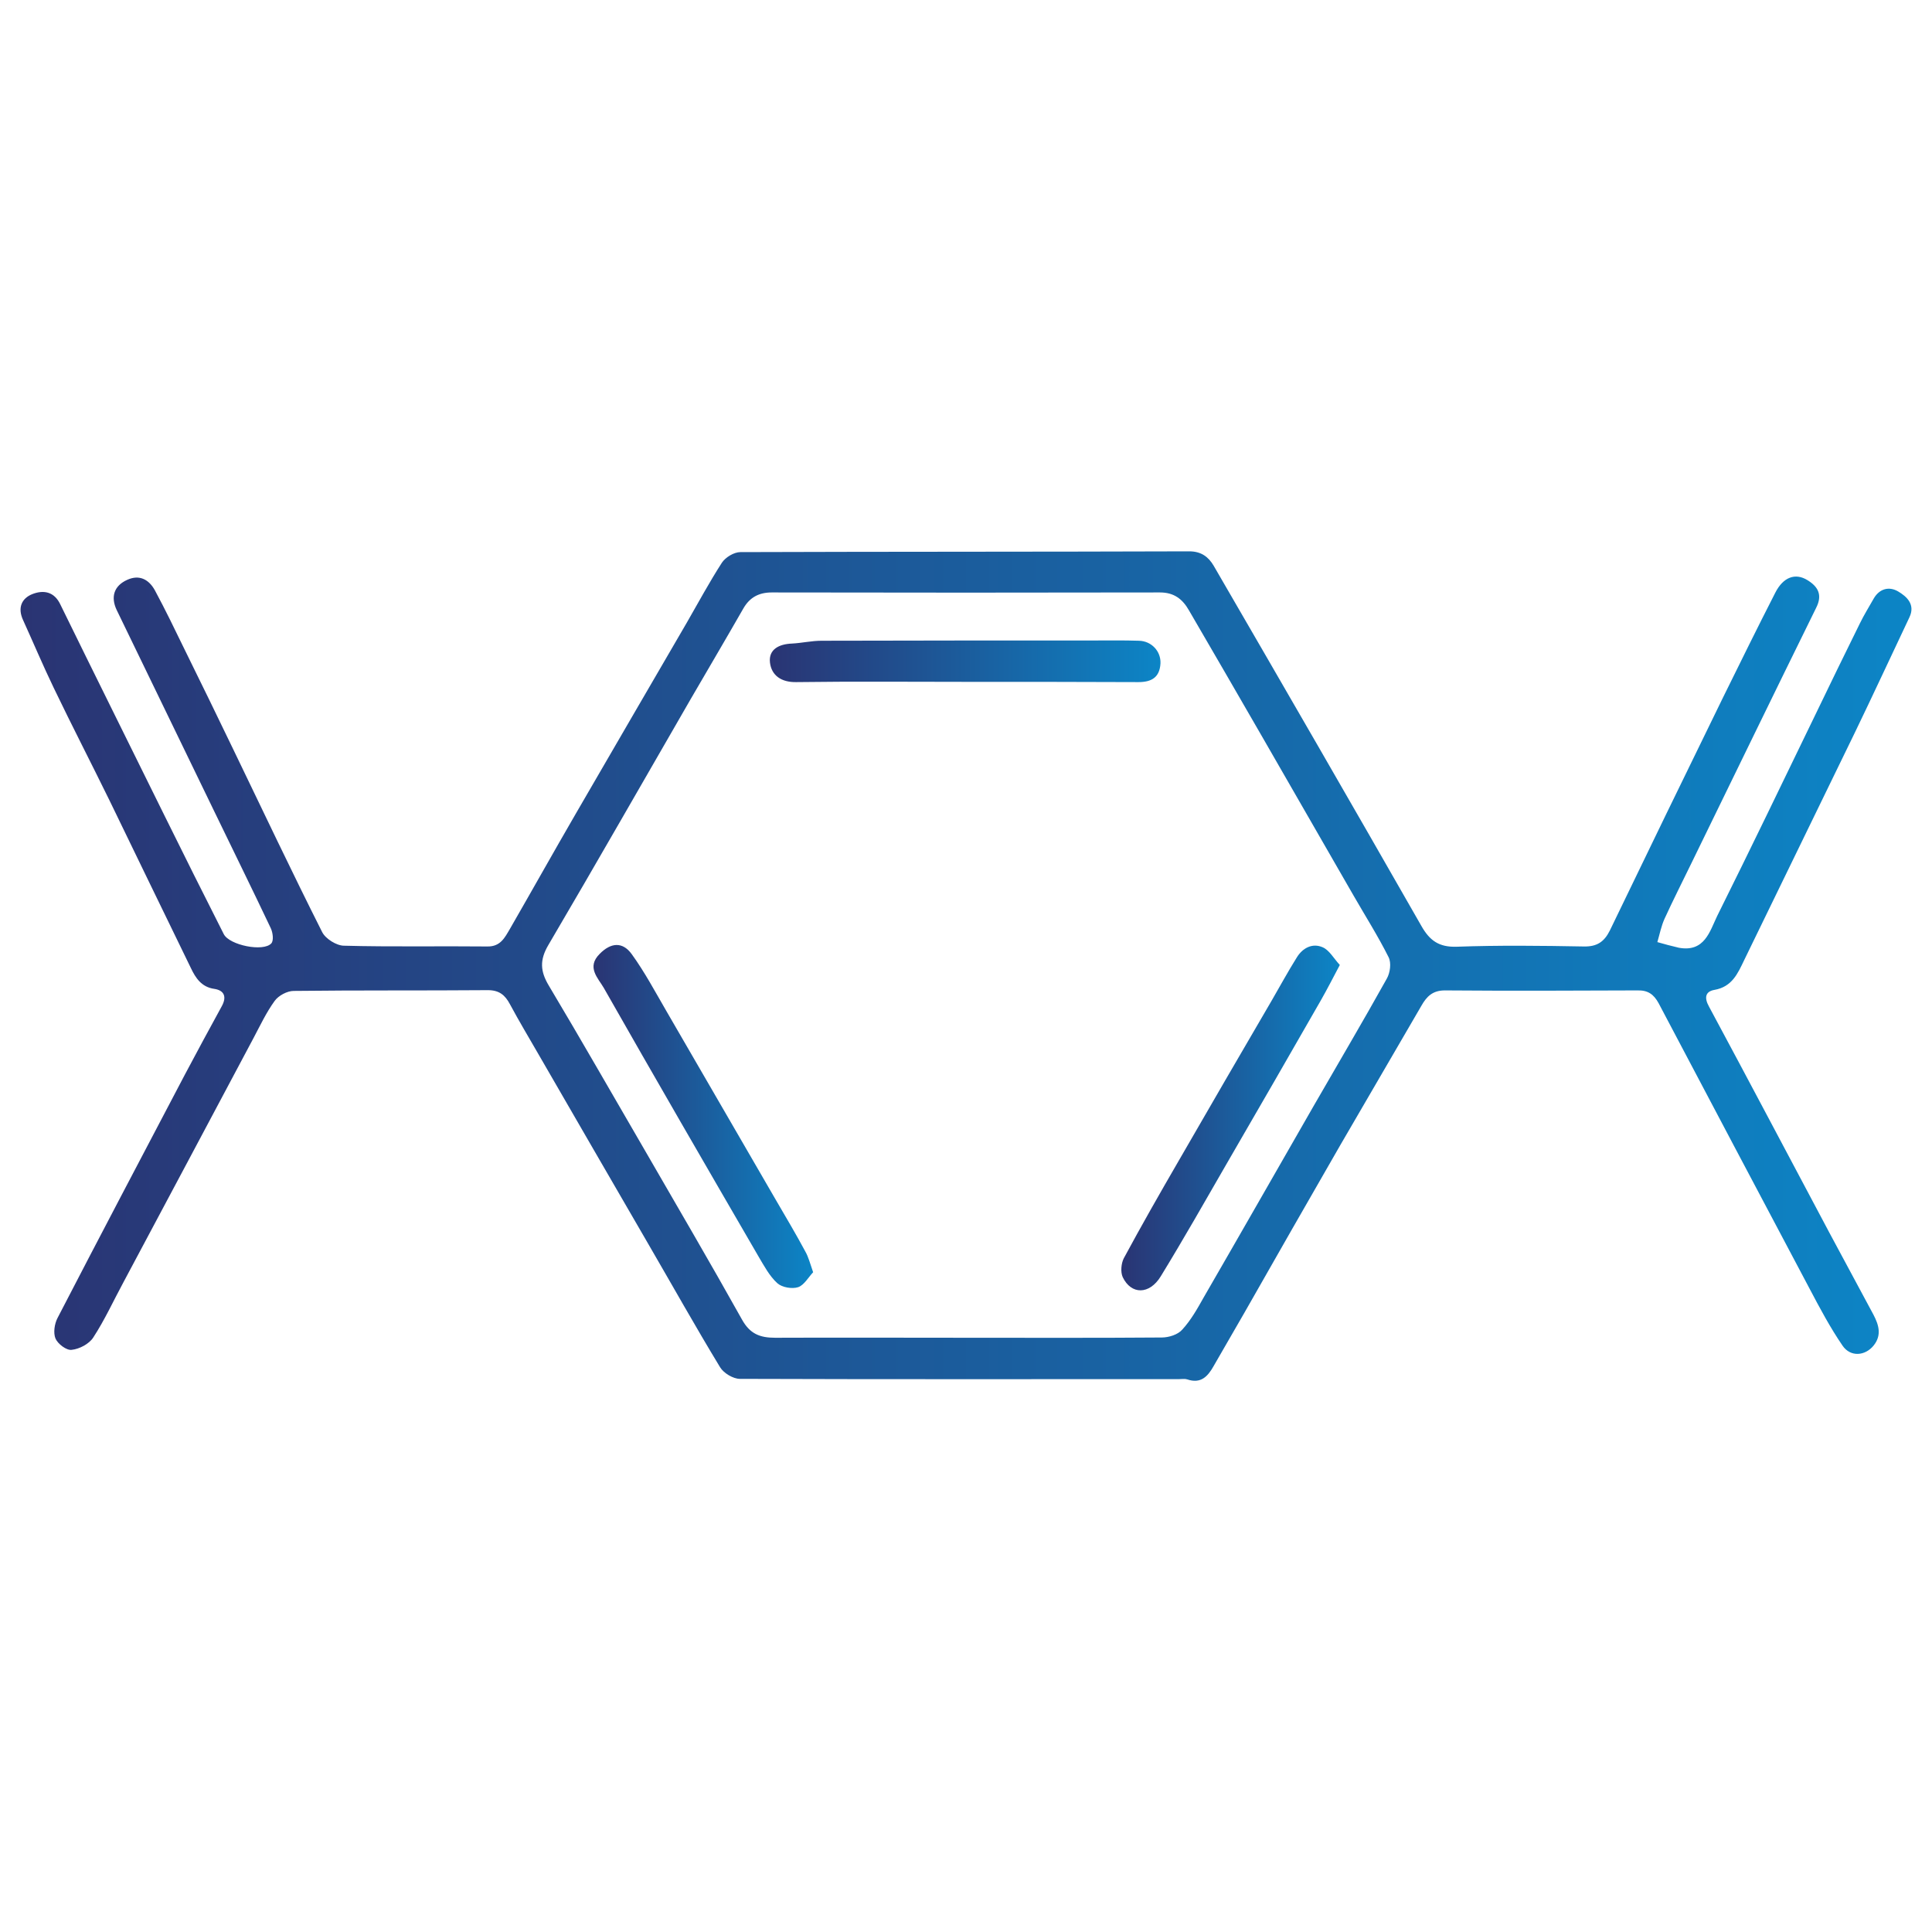 <?xml version="1.0" encoding="utf-8"?>
<!-- Generator: Adobe Illustrator 25.0.0, SVG Export Plug-In . SVG Version: 6.00 Build 0)  -->
<svg version="1.1" id="Layer_1" xmlns="http://www.w3.org/2000/svg" xmlns:xlink="http://www.w3.org/1999/xlink" x="0px" y="0px"
	 viewBox="0 0 752 752" style="enable-background:new 0 0 752 752;" xml:space="preserve">
<style type="text/css">
	.st0{fill:url(#SVGID_1_);}
	.st1{fill:url(#SVGID_2_);}
	.st2{fill:url(#SVGID_3_);}
	.st3{fill:url(#SVGID_4_);}
</style>
<g>
	
		<linearGradient id="SVGID_1_" gradientUnits="userSpaceOnUse" x1="7.997" y1="375.978" x2="744.006" y2="375.978" gradientTransform="matrix(1 0 0 -1 0 752)">
		<stop  offset="6.926126e-08" style="stop-color:#2A3473"/>
		<stop  offset="1" style="stop-color:#0C85C6"/>
	</linearGradient>
	<path class="st0" d="M653.5,368.9c10,1.8,12-6.4,14.9-12.4c12.9-25.9,25.4-51.9,38-77.9c5.8-12,11.6-24,17.5-35.9
		c1.6-3.3,3.6-6.5,5.4-9.7c2.3-4,6.1-4.8,9.5-2.8s6.8,5.1,4.4,10.1c-7.1,15-14.1,30.1-21.3,45c-14.3,29.5-28.7,58.9-43,88.4
		c-2.5,5.2-4.7,10.4-11.6,11.6c-3.4,0.6-4.1,2.9-2.1,6.5c15.7,29.2,31.2,58.6,46.8,87.9c5.7,10.7,11.5,21.3,17.2,32
		c2.1,4,3.3,8,0.1,12c-3.3,4.1-9,4.6-12.1,0.1c-4.8-7-8.9-14.7-12.9-22.3c-19.6-37-39.2-74-58.7-111c-1.9-3.5-4.2-5.1-8.2-5
		c-25,0.1-50,0.2-75,0c-4.8,0-7.1,2.4-9.1,5.9c-10.5,18.1-21.1,36.2-31.6,54.3c-12.5,21.7-24.9,43.4-37.3,65.2c-4,7-8,13.8-12,20.8
		c-2.3,4.1-5,7-10.3,5.2c-0.9-0.3-2-0.1-3.1-0.1c-57,0-114,0.1-171-0.1c-2.6,0-6.3-2.2-7.7-4.5c-9.6-15.8-18.6-31.9-27.9-47.9
		c-14.2-24.5-28.4-49-42.6-73.6c-3.8-6.6-7.7-13.1-11.3-19.8c-1.9-3.6-4.2-5.5-8.6-5.5c-25.2,0.2-50.4,0-75.6,0.3
		c-2.5,0-5.9,1.8-7.4,3.9c-3.2,4.4-5.6,9.5-8.2,14.4c-16.9,31.7-33.7,63.4-50.6,95c-3.9,7.2-7.3,14.7-11.8,21.6
		c-1.6,2.5-5.4,4.5-8.4,4.8c-2,0.3-5.4-2.3-6.3-4.4c-0.9-2.2-0.4-5.7,0.8-8c16.4-31.7,33-63.2,49.6-94.8c4.7-8.9,9.5-17.7,14.3-26.5
		c2-3.6,1.1-6.2-2.9-6.8c-5-0.7-7.3-4.3-9.1-8.1c-10.6-21.7-21.1-43.5-31.7-65.3c-7.1-14.5-14.6-29-21.7-43.8
		C16.7,259,13,250.2,9,241.4c-2.2-4.7-0.7-8.5,3.7-10.2c4.2-1.6,8.4-1,10.8,4.1c13.4,27.4,27,54.7,40.5,82.1
		c7.6,15.4,15.3,30.8,23.1,46.2c2.2,4.3,15.4,7,18.5,3.6c1-1.1,0.6-4.2-0.2-5.9c-7.3-15.4-14.8-30.6-22.2-45.9
		c-12.6-26-25.2-52-37.8-78c-2.4-5.1-1-9.4,4.1-11.7c4.8-2.2,8.5-0.1,10.8,4.1c4.1,7.6,7.8,15.3,11.6,23.1
		c6.4,13,12.8,26.1,19.1,39.2c11.4,23.6,22.6,47.3,34.4,70.7c1.3,2.6,5.6,5.3,8.5,5.3c18.6,0.5,37.2,0.1,55.8,0.3
		c5.1,0.1,6.8-3.5,8.7-6.7c8.7-15.1,17.2-30.3,25.9-45.3c14.3-24.7,28.7-49.4,43-74c4.5-7.8,8.8-15.8,13.7-23.4
		c1.4-2.1,4.7-4.1,7.2-4.1c58.2-0.2,116.5-0.1,174.7-0.3c4.7,0,7.5,2.2,9.5,5.6c27.1,46.7,54.1,93.4,80.9,140.3
		c3.2,5.6,6.8,8.2,13.6,8c16.5-0.6,33-0.4,49.6-0.1c5.1,0.1,7.9-1.8,10.1-6.2c14.6-30.3,29.3-60.5,44.1-90.8
		c6.7-13.6,13.4-27.2,20.3-40.7c3.1-6.1,7.8-7.8,12.5-4.9c4.1,2.5,6,5.7,3.4,10.8c-16.3,33.1-32.4,66.3-48.6,99.5
		c-3.5,7.2-7.1,14.3-10.4,21.5c-1.3,2.9-1.9,6-2.8,9.1C647.8,367.5,650.6,368.2,653.5,368.9z M376,520.7c25.4,0,50.8,0.1,76.2-0.1
		c2.7,0,6.3-1.1,8-3.1c3.3-3.6,5.8-8,8.2-12.3c14.4-24.9,28.6-49.8,42.9-74.7c9.5-16.5,19.2-32.9,28.5-49.6c1.3-2.3,1.8-6.1,0.7-8.3
		c-4.1-8.2-9.1-16.1-13.7-24.1c-12-20.8-23.9-41.6-35.9-62.4c-9.3-16.2-18.7-32.3-28.1-48.5c-2.5-4.4-5.8-7-11.3-7
		c-50.4,0.1-100.7,0.1-151.1,0c-5,0-8.6,1.9-11.1,6.3c-6.7,11.7-13.6,23.4-20.4,35.1c-18.5,32-36.8,64.1-55.5,95.9
		c-3.4,5.8-3.1,10.2,0.2,15.7c12.6,21.1,24.8,42.5,37.2,63.8c12.7,22,25.6,44,38,66.2c3.1,5.6,7,7.1,12.9,7.1
		C326.5,520.6,351.3,520.7,376,520.7z"/>
	
		<linearGradient id="SVGID_2_" gradientUnits="userSpaceOnUse" x1="231.015" y1="317.422" x2="316.5" y2="317.422" gradientTransform="matrix(1 0 0 -1 0 752)">
		<stop  offset="6.926126e-08" style="stop-color:#2A3473"/>
		<stop  offset="1" style="stop-color:#0C85C6"/>
	</linearGradient>
	<path class="st1" d="M316.5,495.2c-1.8,1.9-3.5,5-5.8,5.8c-2.4,0.8-6.3,0.1-8.1-1.5c-3.1-2.8-5.2-6.8-7.4-10.5
		c-20.2-34.8-40.3-69.5-60.2-104.5c-2.2-3.8-6.8-8-1.6-13.2c4.3-4.4,8.9-4.9,12.5,0.1c5,6.9,9.1,14.6,13.4,22
		c14.2,24.5,28.4,49,42.6,73.5c3.9,6.7,7.9,13.4,11.6,20.3C314.7,489.3,315.3,491.8,316.5,495.2z"/>
	
		<linearGradient id="SVGID_3_" gradientUnits="userSpaceOnUse" x1="436.464" y1="316.845" x2="521.5" y2="316.845" gradientTransform="matrix(1 0 0 -1 0 752)">
		<stop  offset="6.926126e-08" style="stop-color:#2A3473"/>
		<stop  offset="1" style="stop-color:#0C85C6"/>
	</linearGradient>
	<path class="st2" d="M521.5,375.6c-2.8,5.3-5,9.6-7.4,13.8c-12,21-24.1,41.9-36.2,62.8c-8.6,14.9-17.1,29.9-26.1,44.6
		c-4.4,7.2-11.5,7.2-14.8,0.3c-0.9-2-0.6-5.3,0.4-7.3c6.9-12.8,14.1-25.4,21.4-38c12-20.8,24-41.5,36.1-62.2
		c3.3-5.7,6.4-11.4,9.9-17c2.3-3.7,6.1-5.6,10-3.9C517.4,369.8,519.1,373,521.5,375.6z"/>
	
		<linearGradient id="SVGID_4_" gradientUnits="userSpaceOnUse" x1="299.643" y1="494.611" x2="451.708" y2="494.611" gradientTransform="matrix(1 0 0 -1 0 752)">
		<stop  offset="6.926126e-08" style="stop-color:#2A3473"/>
		<stop  offset="1" style="stop-color:#0C85C6"/>
	</linearGradient>
	<path class="st3" d="M376.2,265.4c-22.1,0-44.2-0.2-66.3,0.1c-5.8,0.1-9.6-2.6-10.2-7.6c-0.6-5.2,3.6-7.2,8.5-7.4
		c3.9-0.2,7.7-1.1,11.6-1.1c35.1-0.1,70.2-0.1,105.3-0.1c6.1,0,12.1-0.1,18.2,0.1c4.9,0.1,8.6,4.1,8.4,8.8c-0.3,5.5-3.5,7.3-8.6,7.3
		C420.8,265.4,398.5,265.4,376.2,265.4z"/>
</g>
</svg>
